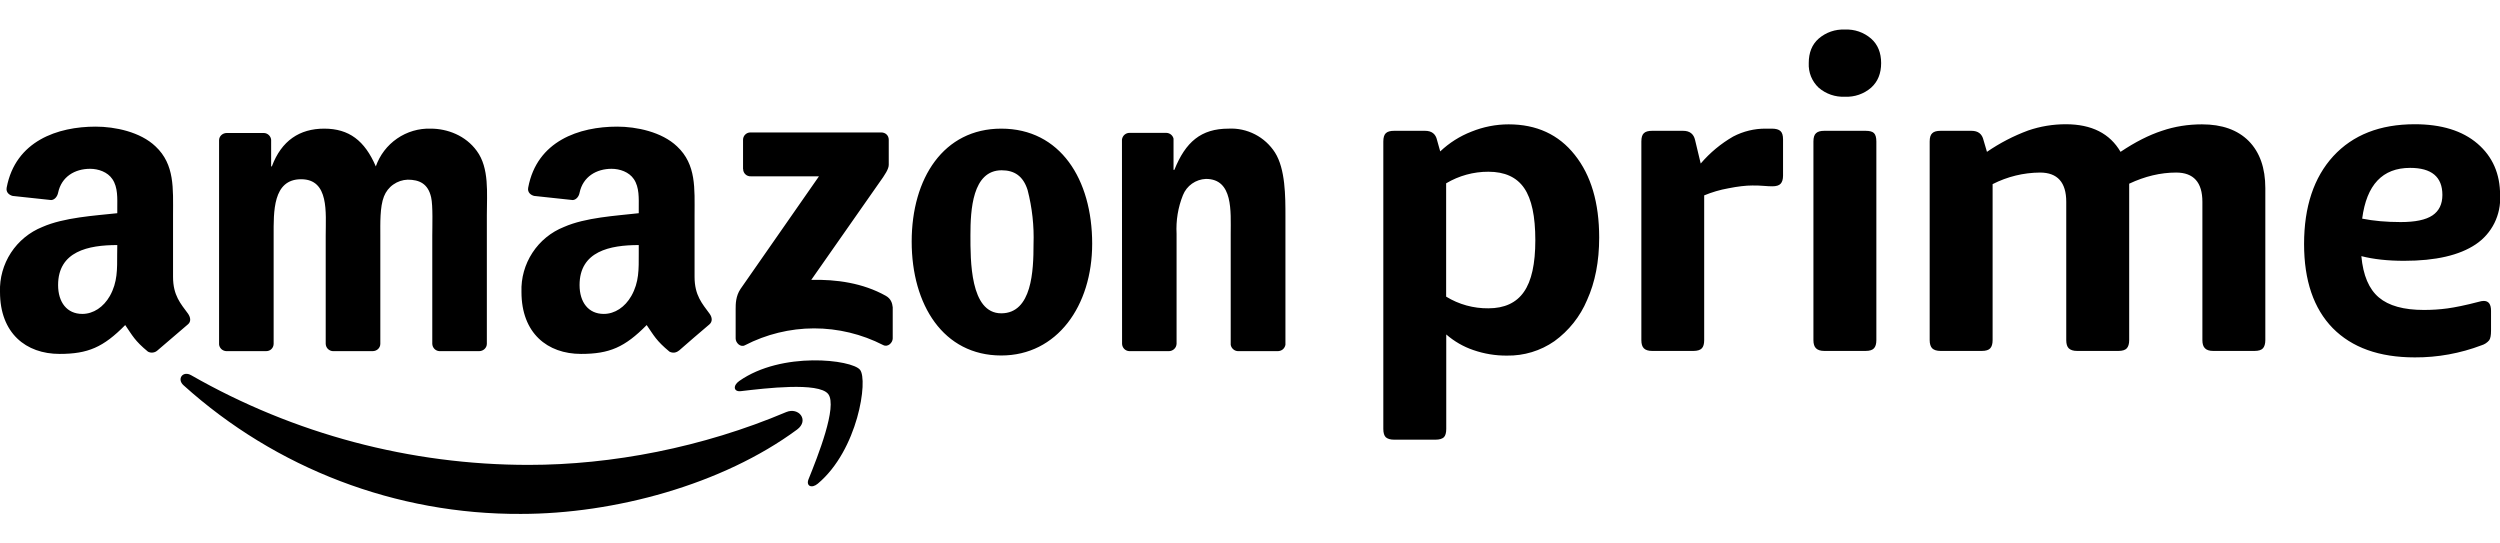 <svg xmlns="http://www.w3.org/2000/svg" width="46" height="10" viewBox="0 0 46 10" fill="none">
  <path d="M3.46 5.772C3.325 5.588 3.184 5.437 3.184 5.094V3.955C3.184 3.471 3.218 3.028 2.862 2.694C2.582 2.426 2.116 2.33 1.759 2.33C1.064 2.33 0.286 2.591 0.123 3.451C0.105 3.541 0.172 3.589 0.232 3.605L0.941 3.681C1.008 3.678 1.056 3.612 1.069 3.547C1.131 3.25 1.378 3.106 1.658 3.106C1.809 3.106 1.98 3.164 2.068 3.296C2.172 3.448 2.158 3.653 2.158 3.827V3.923C1.733 3.969 1.179 4.001 0.78 4.176C0.543 4.271 0.341 4.437 0.201 4.651C0.062 4.865 -0.009 5.117 -8.59151e-06 5.372C-8.59151e-06 6.133 0.479 6.512 1.096 6.512C1.618 6.512 1.901 6.39 2.304 5.981C2.436 6.173 2.478 6.269 2.722 6.47C2.749 6.485 2.78 6.491 2.811 6.487C2.842 6.484 2.871 6.471 2.894 6.451L3.458 5.968C3.519 5.918 3.507 5.84 3.46 5.772ZM2.156 4.668C2.156 4.954 2.164 5.19 2.022 5.445C1.905 5.65 1.719 5.776 1.514 5.776C1.232 5.776 1.069 5.562 1.069 5.245C1.069 4.622 1.627 4.509 2.158 4.509L2.156 4.668ZM13.056 5.772C12.922 5.588 12.78 5.437 12.78 5.094V3.955C12.78 3.471 12.815 3.028 12.458 2.694C12.177 2.426 11.711 2.33 11.356 2.33C10.659 2.33 9.88 2.591 9.719 3.451C9.7 3.541 9.769 3.591 9.829 3.605L10.538 3.681C10.603 3.678 10.653 3.612 10.664 3.547C10.726 3.25 10.975 3.106 11.253 3.106C11.404 3.106 11.575 3.164 11.663 3.296C11.766 3.448 11.753 3.653 11.753 3.827V3.923C11.329 3.971 10.774 4.001 10.377 4.176C10.139 4.27 9.937 4.436 9.797 4.65C9.657 4.864 9.586 5.116 9.595 5.372C9.595 6.133 10.074 6.512 10.691 6.512C11.213 6.512 11.496 6.39 11.899 5.981C12.031 6.173 12.075 6.269 12.318 6.47C12.346 6.485 12.377 6.491 12.408 6.488C12.438 6.484 12.468 6.471 12.491 6.451V6.453C12.639 6.323 12.905 6.093 13.054 5.968C13.112 5.918 13.106 5.84 13.056 5.772ZM11.617 5.445C11.5 5.65 11.314 5.776 11.109 5.776C10.827 5.776 10.664 5.562 10.664 5.245C10.664 4.622 11.224 4.509 11.753 4.509V4.668C11.753 4.954 11.761 5.19 11.617 5.445ZM21.507 6.461H20.777C20.742 6.459 20.709 6.444 20.685 6.419C20.661 6.394 20.647 6.361 20.646 6.326L20.644 2.57C20.648 2.535 20.664 2.503 20.69 2.48C20.716 2.457 20.75 2.444 20.784 2.445H21.463C21.493 2.446 21.522 2.457 21.546 2.476C21.569 2.495 21.586 2.521 21.593 2.551V3.126H21.608C21.814 2.612 22.099 2.367 22.605 2.367C22.774 2.358 22.942 2.395 23.092 2.472C23.242 2.549 23.369 2.665 23.46 2.807C23.652 3.11 23.652 3.614 23.652 3.978V6.344C23.646 6.377 23.629 6.407 23.603 6.429C23.577 6.45 23.544 6.461 23.51 6.461H22.776C22.744 6.459 22.713 6.447 22.69 6.425C22.666 6.404 22.65 6.375 22.645 6.344V4.302C22.645 3.892 22.693 3.292 22.189 3.292C22.097 3.296 22.008 3.326 21.933 3.379C21.858 3.432 21.8 3.506 21.766 3.591C21.675 3.817 21.636 4.06 21.649 4.302V6.326C21.647 6.363 21.632 6.397 21.605 6.422C21.579 6.447 21.543 6.461 21.507 6.461ZM18.423 2.367C19.51 2.367 20.096 3.3 20.096 4.484C20.096 5.631 19.448 6.541 18.423 6.541C17.357 6.541 16.775 5.608 16.775 4.446C16.775 3.277 17.363 2.367 18.423 2.367ZM18.431 3.133C17.89 3.133 17.856 3.869 17.856 4.327C17.856 4.785 17.848 5.765 18.423 5.765C18.99 5.765 19.017 4.975 19.017 4.494C19.029 4.158 18.992 3.823 18.908 3.497C18.826 3.237 18.663 3.133 18.429 3.133M4.895 6.461H4.163C4.13 6.459 4.098 6.446 4.074 6.424C4.05 6.401 4.034 6.371 4.031 6.338V2.581C4.031 2.505 4.096 2.447 4.173 2.447H4.855C4.926 2.449 4.983 2.505 4.989 2.572V3.062H5.002C5.179 2.587 5.514 2.367 5.965 2.367C6.423 2.367 6.71 2.587 6.915 3.062C6.988 2.854 7.125 2.674 7.307 2.549C7.488 2.424 7.705 2.36 7.925 2.367C8.232 2.367 8.567 2.493 8.773 2.777C9.006 3.093 8.958 3.553 8.958 3.955V6.326C8.958 6.401 8.893 6.461 8.817 6.461H8.084C8.05 6.459 8.017 6.444 7.993 6.419C7.969 6.394 7.955 6.361 7.954 6.326V4.333C7.954 4.176 7.968 3.781 7.933 3.632C7.877 3.379 7.715 3.306 7.502 3.306C7.407 3.309 7.315 3.34 7.237 3.395C7.159 3.449 7.1 3.526 7.065 3.614C6.988 3.806 6.998 4.12 6.998 4.335V6.326C6.998 6.403 6.934 6.461 6.856 6.461H6.124C6.089 6.459 6.057 6.444 6.032 6.419C6.008 6.394 5.994 6.361 5.993 6.326V4.333C5.993 3.915 6.06 3.298 5.541 3.298C5.016 3.298 5.035 3.9 5.035 4.333V6.326C5.035 6.344 5.031 6.362 5.024 6.379C5.017 6.396 5.007 6.411 4.994 6.423C4.981 6.436 4.965 6.446 4.948 6.452C4.931 6.458 4.913 6.461 4.895 6.461ZM13.672 3.108V2.572C13.672 2.536 13.686 2.502 13.711 2.477C13.736 2.452 13.77 2.437 13.806 2.437H16.215C16.292 2.437 16.353 2.491 16.353 2.572V3.032C16.353 3.108 16.288 3.21 16.173 3.369L14.927 5.15C15.387 5.138 15.878 5.207 16.299 5.443C16.393 5.496 16.418 5.577 16.426 5.654V6.227C16.426 6.303 16.34 6.395 16.25 6.349C15.856 6.147 15.42 6.042 14.977 6.042C14.535 6.043 14.099 6.15 13.706 6.353C13.624 6.397 13.536 6.307 13.536 6.229V5.684C13.536 5.598 13.536 5.449 13.626 5.316L15.069 3.244H13.812C13.794 3.245 13.776 3.242 13.759 3.235C13.742 3.229 13.727 3.219 13.714 3.206C13.701 3.194 13.691 3.179 13.684 3.162C13.677 3.146 13.674 3.128 13.674 3.11M15.239 7.25C15.063 7.026 14.078 7.145 13.633 7.197C13.499 7.214 13.48 7.097 13.601 7.011C14.386 6.459 15.676 6.618 15.824 6.804C15.977 6.99 15.786 8.281 15.048 8.899C14.935 8.994 14.827 8.943 14.877 8.818C15.044 8.404 15.414 7.476 15.239 7.25ZM14.666 7.904C13.292 8.918 11.301 9.456 9.585 9.456C7.293 9.468 5.079 8.624 3.377 7.089C3.249 6.974 3.364 6.815 3.519 6.905C5.41 7.986 7.551 8.555 9.729 8.554C11.253 8.554 12.926 8.235 14.467 7.582C14.699 7.486 14.894 7.735 14.666 7.904ZM44.432 6.576C43.777 6.576 43.275 6.395 42.922 6.037C42.571 5.677 42.395 5.161 42.395 4.49C42.395 3.804 42.575 3.264 42.933 2.873C43.294 2.482 43.792 2.286 44.432 2.286C44.923 2.286 45.308 2.405 45.586 2.643C45.864 2.882 46.002 3.198 46.002 3.595C46.012 3.771 45.975 3.947 45.897 4.105C45.818 4.263 45.7 4.398 45.553 4.496C45.254 4.697 44.816 4.799 44.235 4.799C43.934 4.799 43.671 4.77 43.449 4.713C43.481 5.067 43.589 5.32 43.771 5.473C43.953 5.627 44.229 5.703 44.599 5.703C44.746 5.703 44.89 5.694 45.03 5.675C45.17 5.656 45.366 5.617 45.613 5.552C45.641 5.543 45.671 5.538 45.701 5.537C45.791 5.537 45.835 5.598 45.835 5.719V6.083C45.835 6.169 45.824 6.229 45.801 6.261C45.764 6.305 45.715 6.337 45.661 6.353C45.269 6.502 44.853 6.578 44.434 6.576M44.172 4.086C44.44 4.086 44.635 4.046 44.758 3.963C44.879 3.881 44.94 3.756 44.94 3.587C44.94 3.254 44.741 3.089 44.346 3.089C43.838 3.089 43.545 3.4 43.464 4.023C43.675 4.065 43.911 4.086 44.172 4.086ZM35.706 6.457C35.637 6.457 35.585 6.441 35.552 6.409C35.522 6.378 35.506 6.326 35.506 6.259V2.604C35.506 2.529 35.522 2.48 35.554 2.451C35.585 2.42 35.637 2.407 35.706 2.407H36.275C36.398 2.407 36.47 2.464 36.497 2.579L36.56 2.794C36.796 2.632 37.05 2.5 37.318 2.401C37.542 2.324 37.774 2.286 38.011 2.286C38.487 2.286 38.822 2.457 39.018 2.794C39.286 2.614 39.541 2.485 39.779 2.407C40.016 2.326 40.263 2.288 40.516 2.288C40.886 2.288 41.172 2.39 41.377 2.595C41.58 2.802 41.682 3.091 41.682 3.461V6.259C41.682 6.326 41.666 6.378 41.638 6.409C41.609 6.441 41.557 6.457 41.484 6.457H40.721C40.654 6.457 40.603 6.441 40.572 6.409C40.539 6.378 40.524 6.326 40.524 6.259V3.714C40.524 3.356 40.363 3.175 40.041 3.175C39.754 3.175 39.466 3.244 39.177 3.38V6.259C39.177 6.328 39.161 6.378 39.133 6.409C39.104 6.441 39.052 6.457 38.979 6.457H38.218C38.149 6.457 38.099 6.441 38.065 6.409C38.034 6.378 38.019 6.328 38.019 6.259V3.714C38.019 3.356 37.858 3.175 37.536 3.175C37.233 3.177 36.934 3.25 36.664 3.388V6.259C36.664 6.328 36.649 6.378 36.62 6.409C36.591 6.441 36.539 6.457 36.467 6.457H35.706ZM33.946 1.78C33.77 1.788 33.597 1.729 33.463 1.613C33.402 1.556 33.354 1.485 33.322 1.407C33.291 1.329 33.277 1.245 33.281 1.161C33.281 0.969 33.34 0.82 33.463 0.711C33.597 0.595 33.77 0.535 33.946 0.544C34.123 0.535 34.295 0.595 34.429 0.711C34.552 0.82 34.613 0.971 34.613 1.161C34.613 1.351 34.552 1.502 34.429 1.613C34.295 1.729 34.123 1.788 33.946 1.78ZM33.567 6.457C33.498 6.457 33.448 6.441 33.415 6.409C33.383 6.378 33.367 6.328 33.367 6.259V2.604C33.367 2.529 33.383 2.48 33.415 2.451C33.448 2.42 33.498 2.407 33.567 2.407H34.328C34.4 2.407 34.452 2.42 34.481 2.449C34.51 2.478 34.525 2.529 34.525 2.604V6.259C34.525 6.328 34.51 6.378 34.481 6.409C34.452 6.441 34.4 6.457 34.328 6.457H33.567ZM30.398 6.457C30.329 6.457 30.279 6.441 30.247 6.409C30.216 6.378 30.201 6.328 30.201 6.259V2.604C30.201 2.529 30.216 2.48 30.247 2.451C30.279 2.42 30.329 2.407 30.398 2.407H30.97C31.09 2.407 31.165 2.464 31.19 2.579L31.293 3.009C31.463 2.81 31.665 2.642 31.891 2.512C32.077 2.415 32.282 2.365 32.491 2.367H32.602C32.675 2.367 32.729 2.382 32.76 2.411C32.792 2.439 32.808 2.491 32.808 2.564V3.231C32.808 3.3 32.792 3.35 32.764 3.38C32.735 3.413 32.683 3.428 32.61 3.428C32.562 3.428 32.514 3.425 32.466 3.421C32.392 3.415 32.318 3.412 32.244 3.413C32.123 3.413 31.976 3.43 31.801 3.465C31.649 3.492 31.5 3.536 31.357 3.595V6.259C31.357 6.328 31.343 6.378 31.314 6.409C31.284 6.441 31.232 6.457 31.159 6.457H30.398ZM25.651 8.09C25.582 8.09 25.532 8.074 25.499 8.046C25.469 8.017 25.453 7.965 25.453 7.892V2.604C25.453 2.529 25.469 2.48 25.499 2.451C25.532 2.42 25.582 2.407 25.651 2.407H26.222C26.343 2.407 26.417 2.464 26.442 2.579L26.5 2.786C26.666 2.629 26.861 2.505 27.075 2.422C27.292 2.334 27.524 2.288 27.759 2.288C28.271 2.288 28.679 2.474 28.976 2.85C29.275 3.225 29.425 3.731 29.425 4.371C29.425 4.812 29.35 5.194 29.202 5.521C29.075 5.824 28.866 6.086 28.601 6.278C28.345 6.456 28.04 6.548 27.728 6.543C27.518 6.545 27.308 6.51 27.109 6.441C26.926 6.379 26.757 6.281 26.611 6.154V7.892C26.611 7.965 26.596 8.017 26.567 8.046C26.536 8.074 26.486 8.09 26.412 8.09H25.651ZM27.387 5.673C27.682 5.673 27.901 5.571 28.039 5.372C28.181 5.171 28.25 4.854 28.25 4.419C28.25 3.98 28.183 3.662 28.045 3.461C27.907 3.26 27.688 3.16 27.387 3.16C27.113 3.159 26.844 3.233 26.609 3.373V5.458C26.843 5.602 27.113 5.676 27.387 5.673Z" fill="black"/>
</svg>